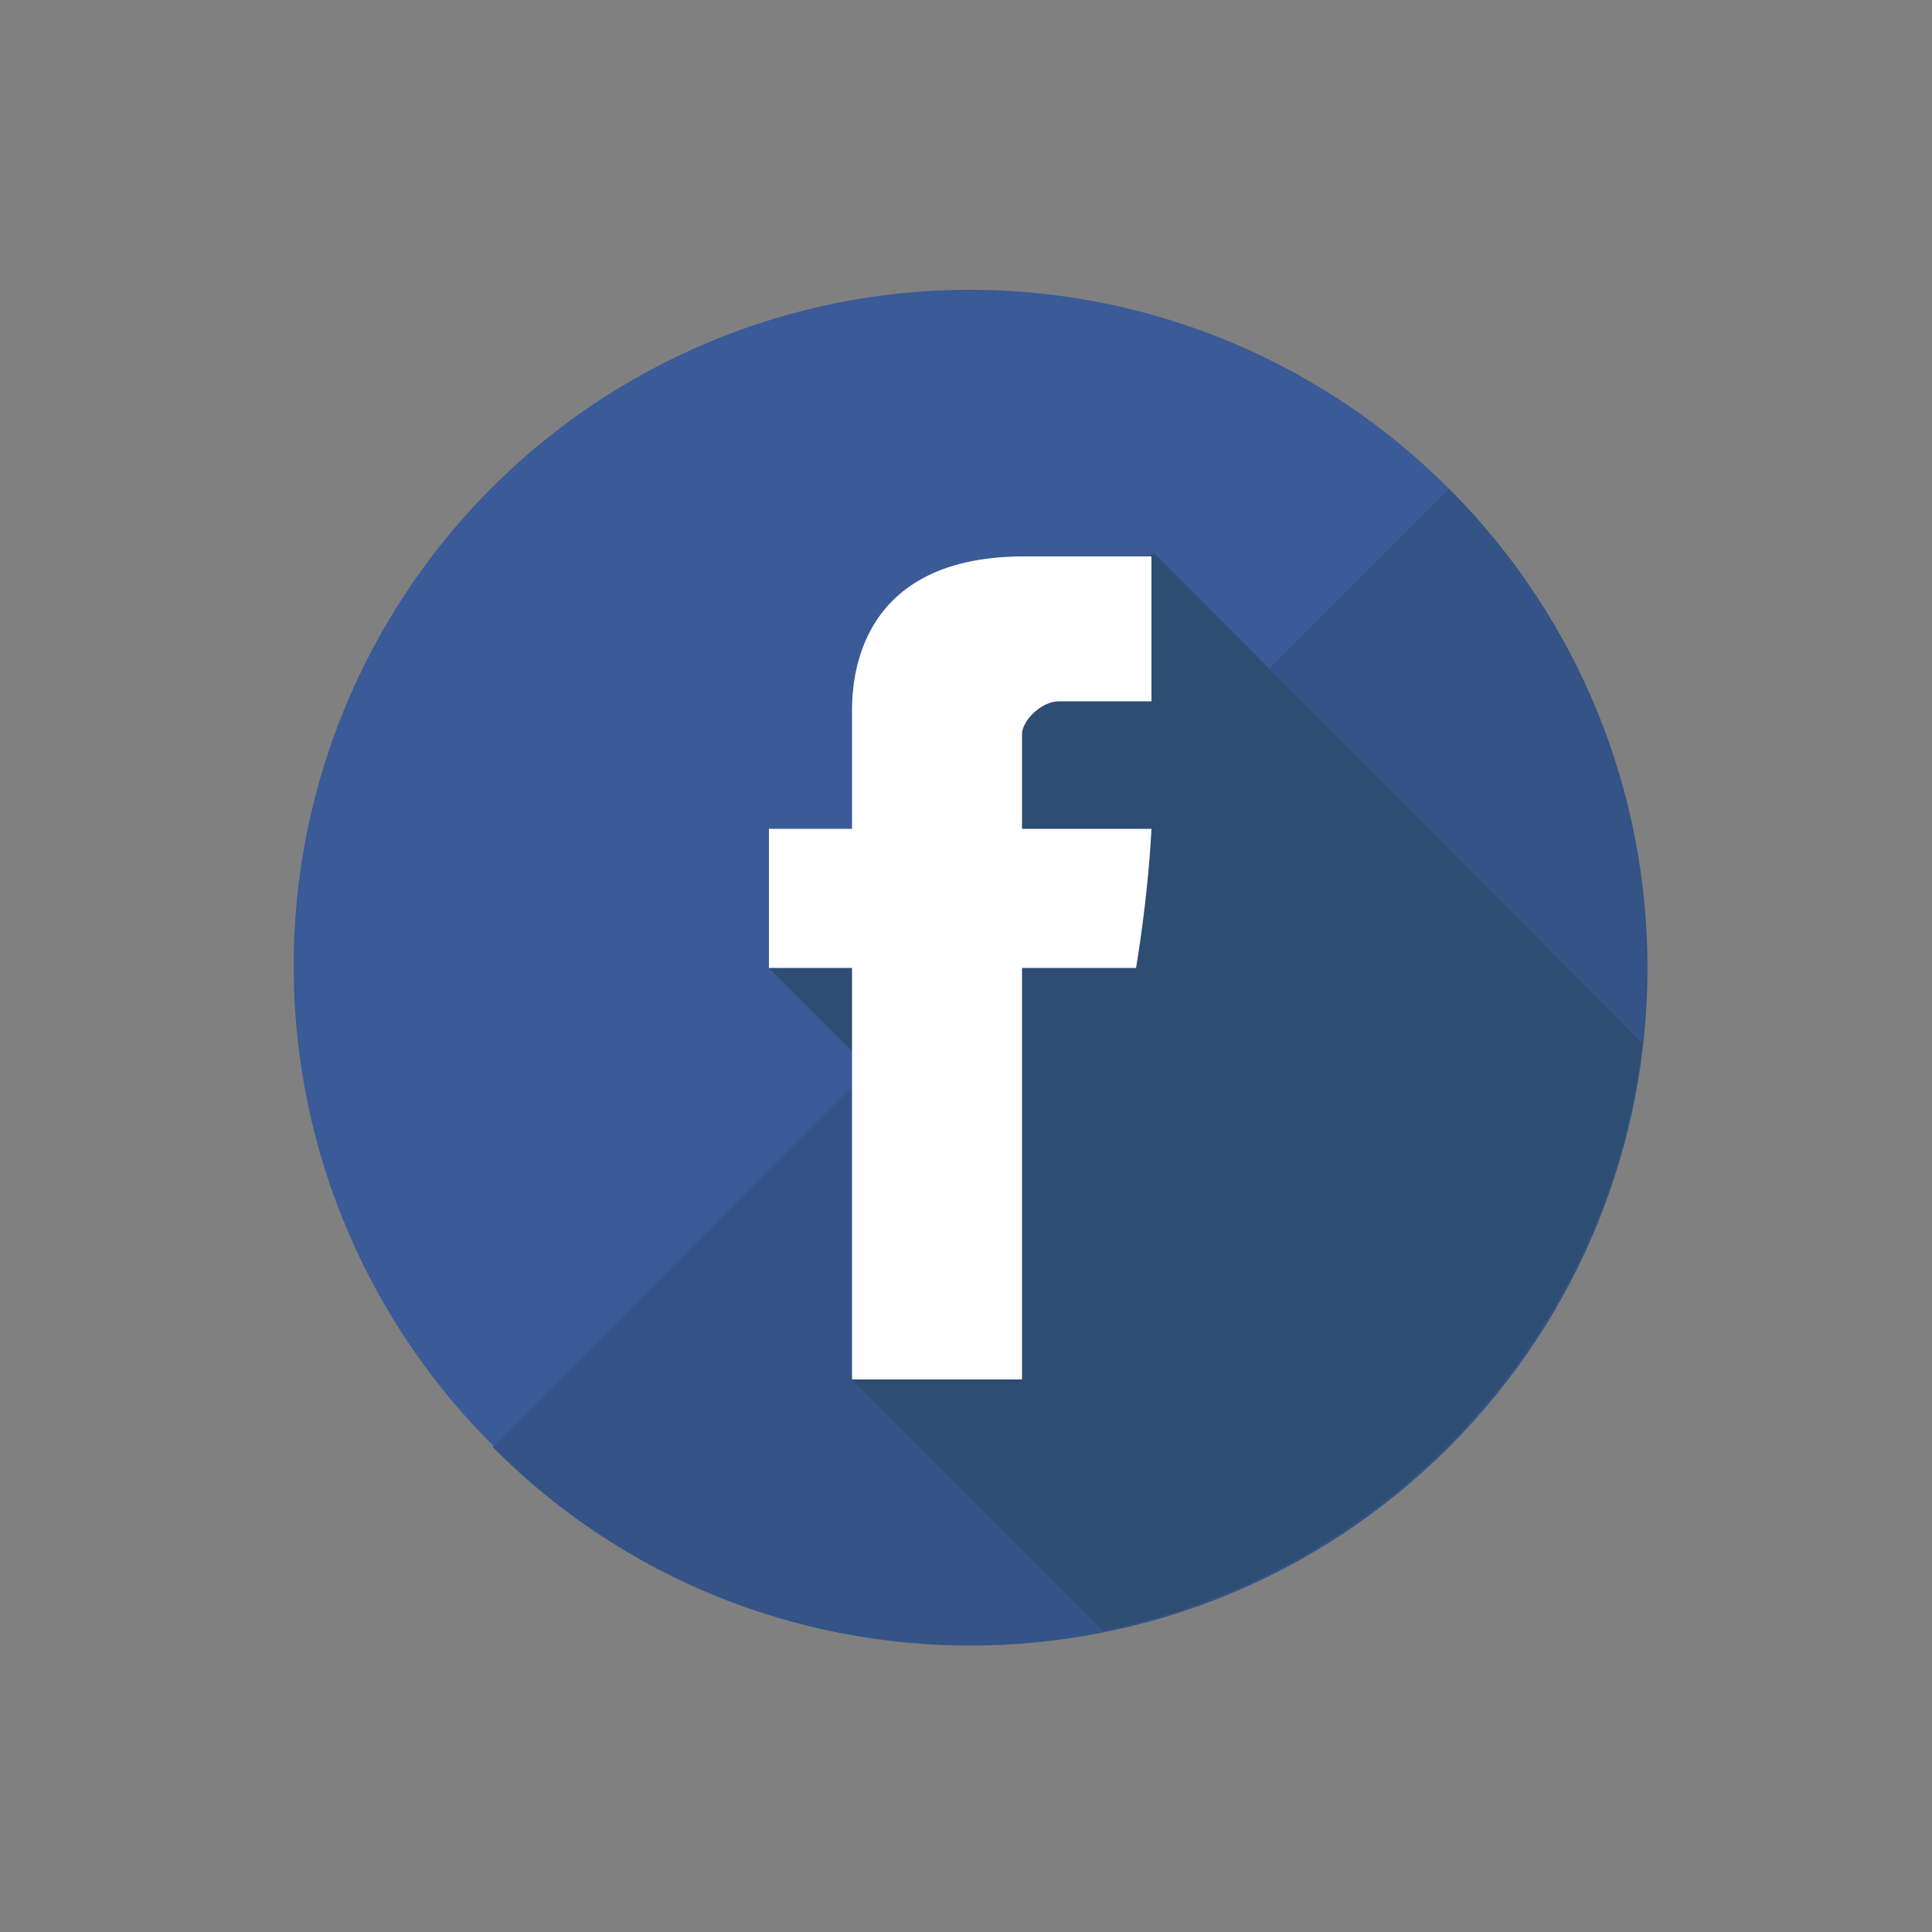 <?xml version="1.0" encoding="utf-8"?>
<!-- Generator: Adobe Illustrator 19.0.0, SVG Export Plug-In . SVG Version: 6.00 Build 0)  -->
<svg version="1.1" id="Layer_1" xmlns="http://www.w3.org/2000/svg" xmlns:xlink="http://www.w3.org/1999/xlink" x="0px" y="0px"
	 viewBox="0 0 100 100" style="enable-background:new 0 0 100 100;" xml:space="preserve">
<rect x="0" y="0" width="100" height="100" fill="#808080" stroke="none"/>
<style type="text/css">
	.st0{clip-path:url(#SVGID_2_);fill:#3A5A98;}
	.st1{clip-path:url(#SVGID_4_);fill:#345387;}
	.st2{clip-path:url(#SVGID_6_);fill:#2E4D72;}
	.st3{clip-path:url(#SVGID_8_);fill:#FFFFFF;}
</style>
<g>
	<defs>
		<circle id="SVGID_1_" cx="50.2" cy="50" r="35"/>
	</defs>
	<clipPath id="SVGID_2_">
		<use xlink:href="#SVGID_1_"  style="overflow:visible;"/>
	</clipPath>
	<rect x="4.2" y="4" class="st0" width="92" height="92"/>
</g>
<g>
	<defs>
		<path id="SVGID_3_" d="M75,25.3C88.7,39,88.7,61.2,75,74.9c-13.7,13.7-35.9,13.7-49.5,0L75,25.3z"/>
	</defs>
	<clipPath id="SVGID_4_">
		<use xlink:href="#SVGID_3_"  style="overflow:visible;"/>
	</clipPath>
	<rect x="14.5" y="14.3" class="st1" width="81.8" height="81.8"/>
</g>
<g>
	<defs>
		<path id="SVGID_5_" d="M85,54L59.7,28.6L46.5,41.8l0.8,0.8l-7.5,7.5l6.1,6.1L45.1,57l6.6,6.6l-7.7,7.7l13.1,13.1
			C71.9,81.4,83.3,69.1,85,54z"/>
	</defs>
	<clipPath id="SVGID_6_">
		<use xlink:href="#SVGID_5_"  style="overflow:visible;"/>
	</clipPath>
	<rect x="28.8" y="17.7" class="st2" width="67.2" height="77.7"/>
</g>
<g>
	<defs>
		<path id="SVGID_7_" d="M44.1,37c0,1.1,0,5.9,0,5.9h-4.3v7.2h4.3v21.3h8.8V50.1h5.9c0,0,0.6-3.4,0.8-7.2c-0.8,0-6.7,0-6.7,0
			s0-4.2,0-4.9c0-0.7,1-1.7,1.9-1.7c1,0,3,0,4.8,0c0-1,0-4.4,0-7.5c-2.5,0-5.3,0-6.6,0C43.9,28.8,44.1,35.9,44.1,37z"/>
	</defs>
	<clipPath id="SVGID_8_">
		<use xlink:href="#SVGID_7_"  style="overflow:visible;"/>
	</clipPath>
	<rect x="28.8" y="17.8" class="st3" width="41.9" height="64.6"/>
</g>
</svg>
